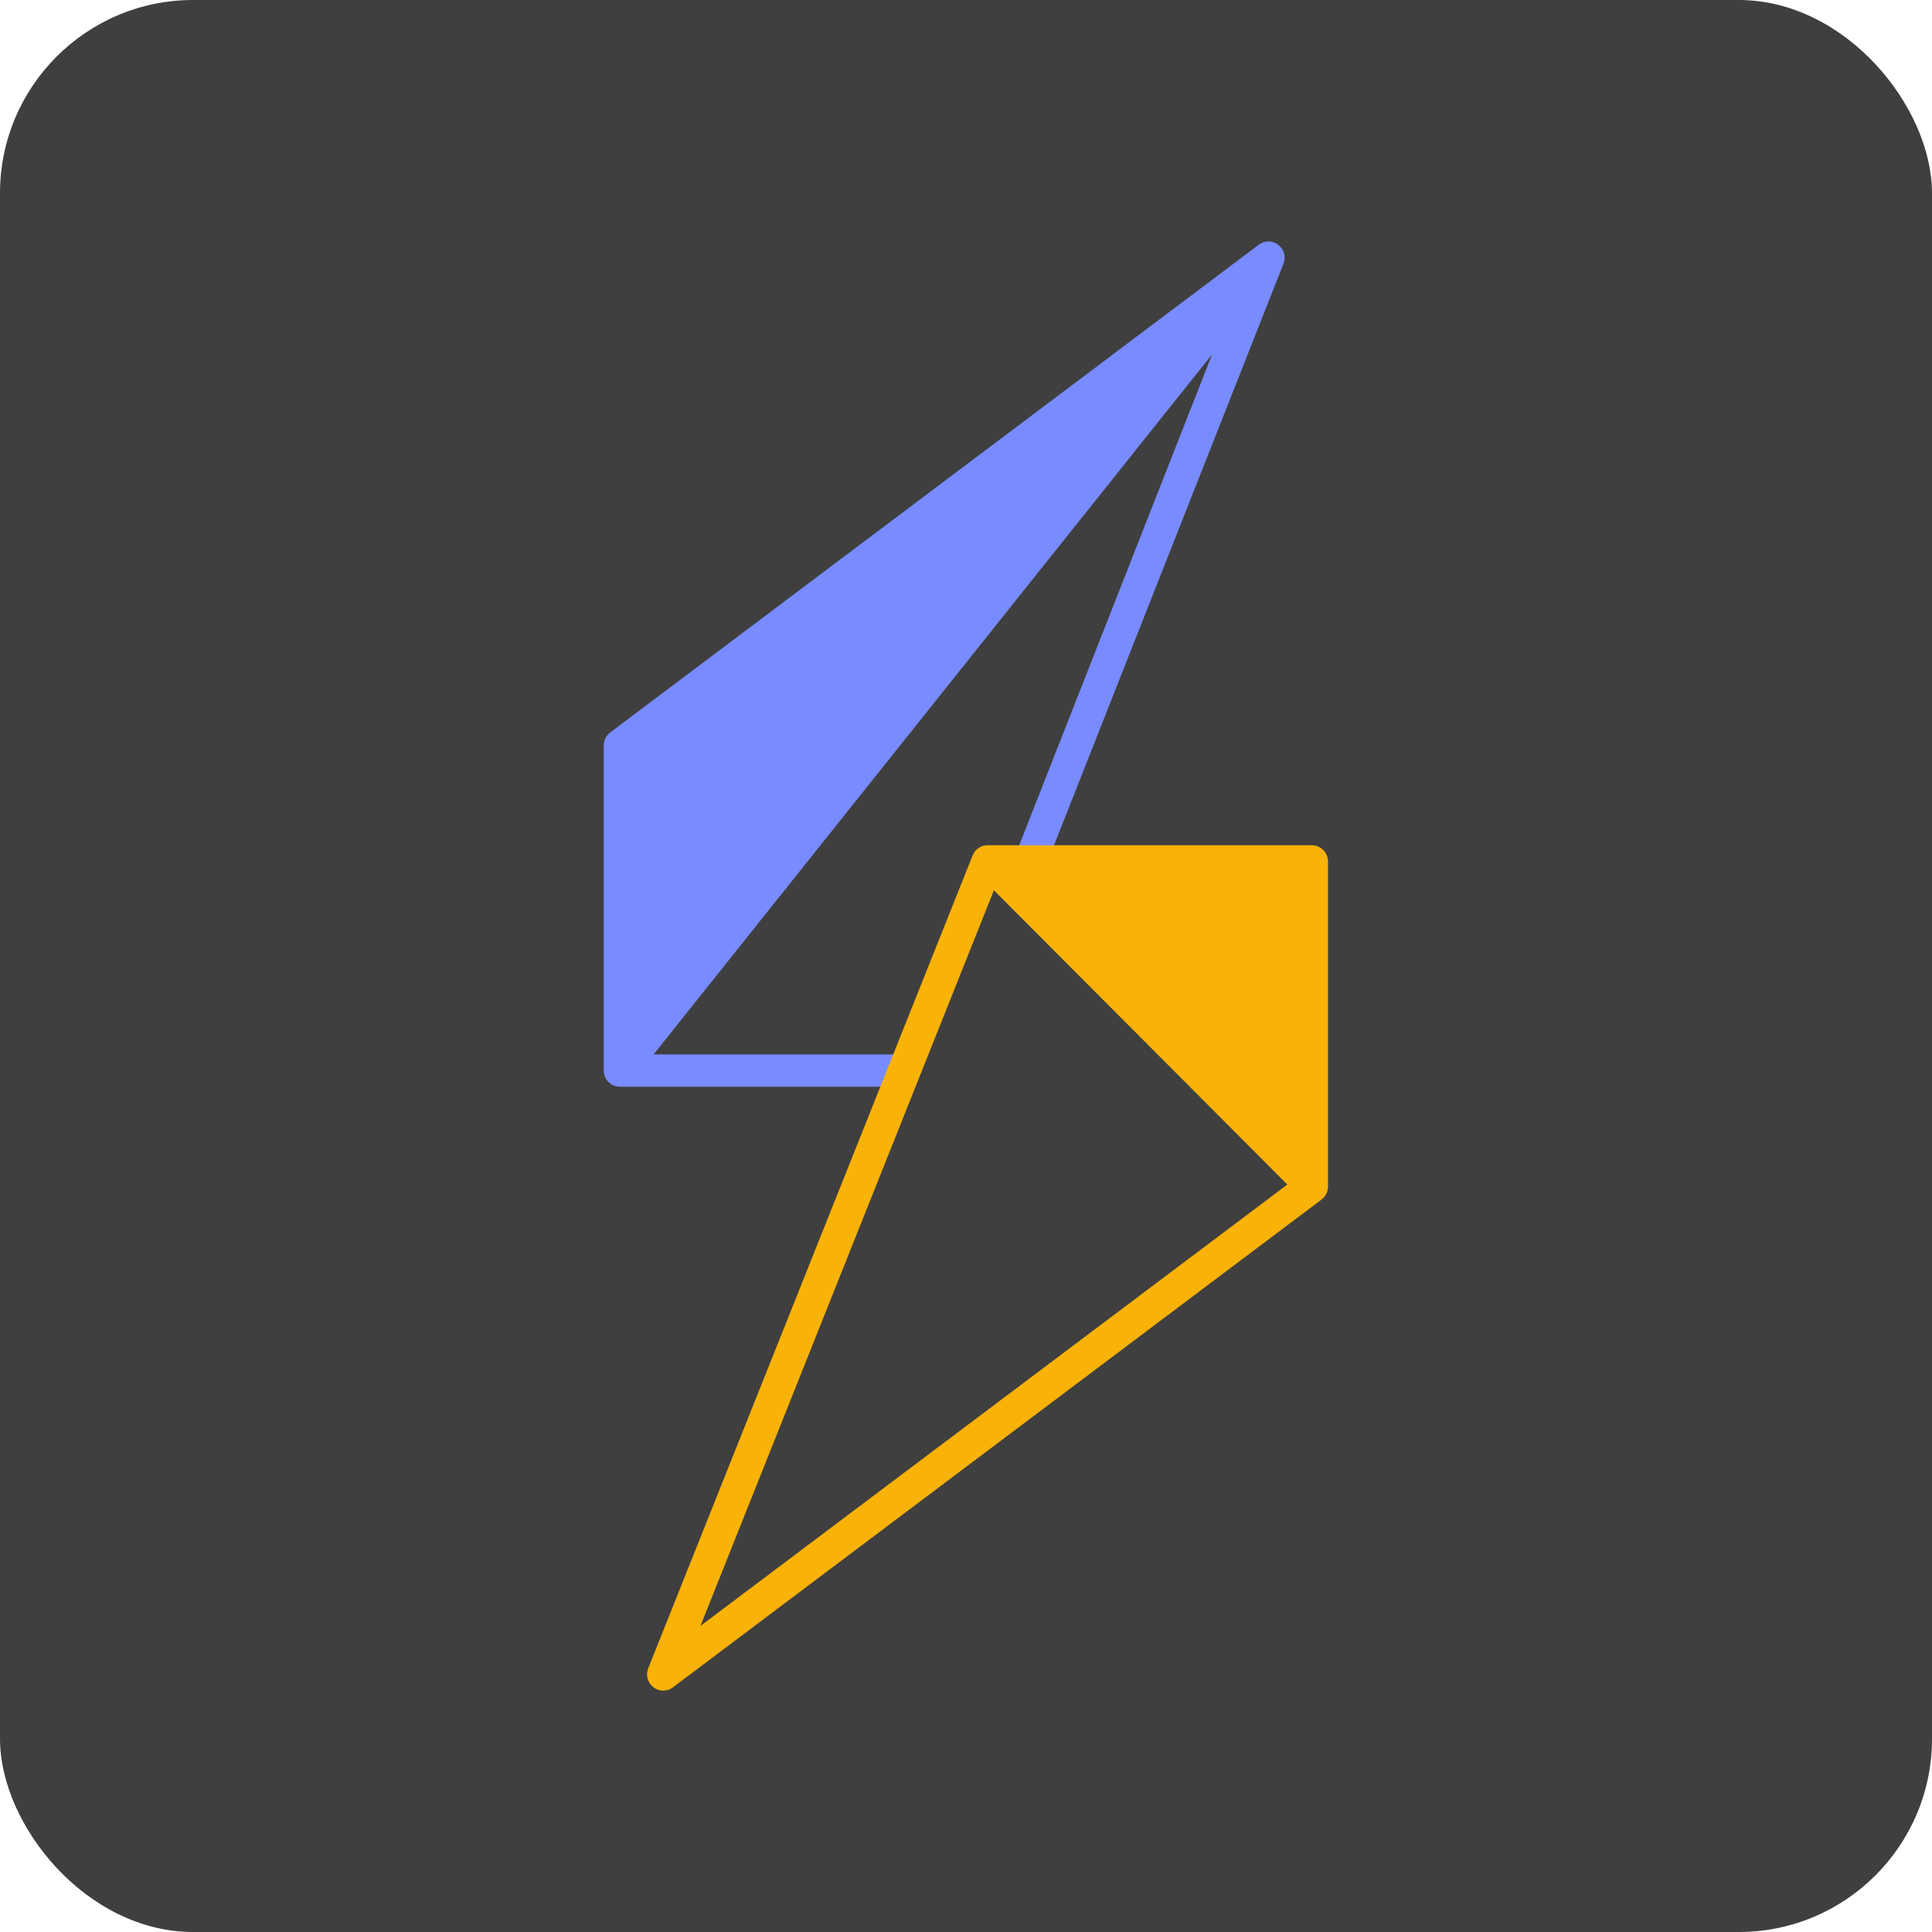 <svg width="16" height="16" version="1.1" xmlns="http://www.w3.org/2000/svg">
 <rect width="16" height="16" rx="1.6" ry="1.6" style="fill:#3f3f3f"/>
 <path d="m10.506 2c-0.029-7.038e-4 -0.059 0.008-0.086 0.03l-5.368 4.037c-0.033 0.026-0.053 0.066-0.052 0.108v2.691c2.948e-4 0.074 0.06 0.134 0.134 0.134h2.307c0.074-2.878e-4 0.133-0.06 0.134-0.134-2.878e-4 -0.074-0.06-0.134-0.134-0.134h-2.028l4.625-5.797-1.685 4.288c-0.028 0.07 0.006 0.149 0.076 0.176 0.069 0.027 0.146-0.008 0.173-0.077l2.026-5.135c0.04-0.096-0.035-0.186-0.121-0.188z" style="fill:#788bff"/>
 <path d="m8.181 7a0.134 0.135 0 0 0-0.126 0.084l-2.685 6.728a0.134 0.135 0 0 0 0.208 0.158l5.368-4.037a0.134 0.135 0 0 0 0.052-0.108v-2.691a0.134 0.135 0 0 0-0.134-0.134zm0.05 0.373 2.43 2.437-4.86 3.655z" style="fill:#f9b208"/>
</svg>
